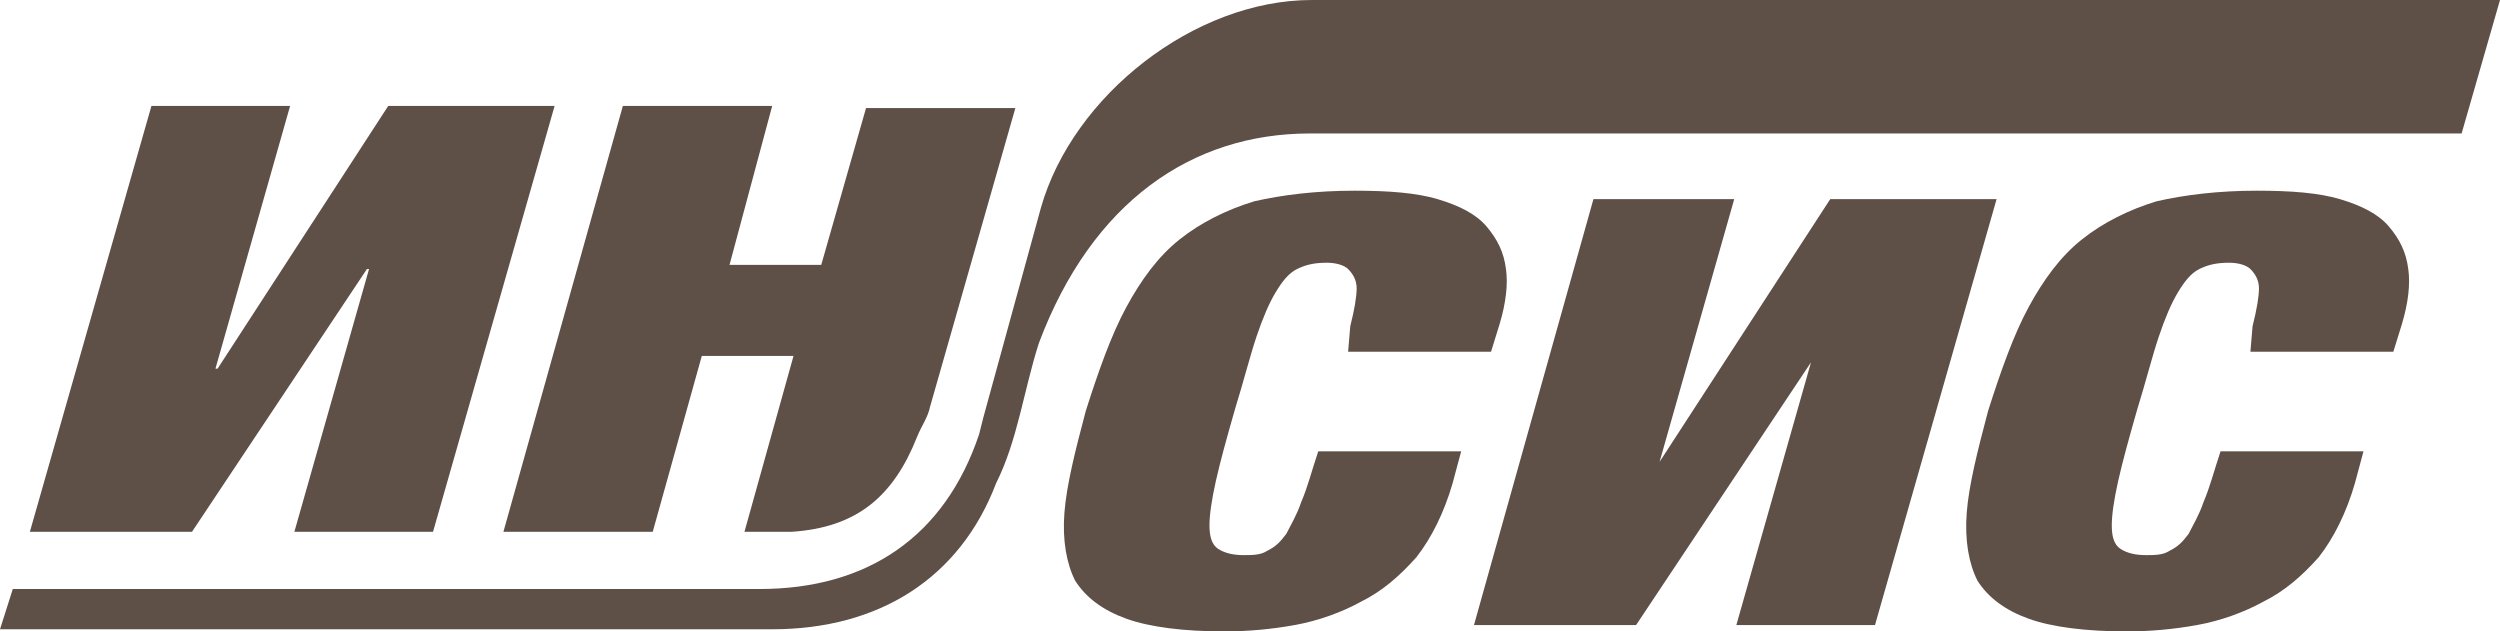 <svg width="293" height="74" viewBox="0 0 293 74" fill="none" xmlns="http://www.w3.org/2000/svg">
<path fill-rule="evenodd" clip-rule="evenodd" d="M116.75 56.617C112.5 67.792 103 73.751 90.5 73.751H0L1.5 69.033H89C101.75 69.033 110.75 62.825 114.75 50.906L115.25 48.919L122 24.335C125.75 11.175 140 0 153.75 0H293L288.5 15.644H153.5C139.75 15.644 128 23.59 121.75 40.228C120 45.691 119.25 51.651 116.75 56.617Z" fill="#5E4F47"/>
<path d="M59 62.328H76.5L82.25 41.718H93L87.25 62.328H92.75C100.5 61.832 104.75 58.107 107.5 51.154C108 49.912 108.75 48.919 109 47.678L119 12.664H101.5L96.25 31.04H85.5L90.5 12.416H73L59 62.328Z" fill="#5E4F47"/>
<path d="M50.75 62.328H34.5L43.25 31.537H43L22.5 62.328H3.5L17.75 12.416H34L25.25 43.208H25.5L45.5 12.416H65L50.75 62.328Z" fill="#5E4F47"/>
<path d="M263.75 41.222H280.5L281.5 37.993C282.25 35.51 282.5 33.275 282.25 31.537C282 29.55 281.25 28.061 280 26.571C278.75 25.081 276.75 24.087 274.25 23.343C271.75 22.598 268.5 22.349 264.5 22.349C260 22.349 256 22.846 252.75 23.591C249.5 24.584 246.5 26.074 244 28.061C241.5 30.047 239.5 32.779 237.75 36.007C236 39.235 234.5 43.456 233 48.175C231.75 52.893 230.75 56.866 230.5 60.094C230.25 63.322 230.75 66.054 231.75 68.04C233 70.027 235 71.517 237.75 72.51C240.5 73.503 244.5 74 249.25 74C252 74 254.75 73.752 257.5 73.255C260.25 72.758 263 71.765 265.25 70.523C267.75 69.282 269.75 67.544 271.75 65.309C273.5 63.074 275 60.094 276 56.617L277 52.893H260.25C259.5 55.128 259 57.114 258.25 58.852C257.75 60.342 257 61.584 256.5 62.577C255.75 63.571 255.25 64.067 254.25 64.564C253.5 65.06 252.5 65.06 251.5 65.06C250.25 65.06 249.25 64.812 248.5 64.316C247.75 63.819 247.5 62.826 247.5 61.584C247.5 60.342 247.75 58.604 248.25 56.369C248.75 54.134 249.5 51.403 250.5 47.926C251.5 44.698 252.25 41.718 253 39.483C253.75 37.248 254.5 35.51 255.25 34.269C256 33.027 256.75 32.034 257.75 31.537C258.75 31.041 259.75 30.792 261.25 30.792C262.25 30.792 263.25 31.041 263.75 31.537C264.25 32.034 264.75 32.779 264.75 33.772C264.75 34.765 264.5 36.255 264 38.242L263.75 41.222Z" fill="#5E4F47"/>
<path d="M158 41.222H174.75L175.75 37.993C176.5 35.51 176.75 33.275 176.5 31.537C176.25 29.55 175.5 28.061 174.25 26.571C173 25.081 171 24.087 168.5 23.343C166 22.598 162.75 22.349 158.75 22.349C154.25 22.349 150.25 22.846 147 23.591C143.75 24.584 140.75 26.074 138.25 28.061C135.75 30.047 133.75 32.779 132 36.007C130.25 39.235 128.75 43.456 127.25 48.175C126 52.893 125 56.866 124.75 60.094C124.5 63.322 125 66.054 126 68.04C127.25 70.027 129.25 71.517 132 72.51C134.75 73.503 138.75 74 143.5 74C146.25 74 149 73.752 151.75 73.255C154.5 72.758 157.25 71.765 159.5 70.523C162 69.282 164 67.544 166 65.309C167.75 63.074 169.25 60.094 170.25 56.617L171.25 52.893H154.5C153.75 55.128 153.25 57.114 152.5 58.852C152 60.342 151.25 61.584 150.75 62.577C150 63.571 149.5 64.067 148.5 64.564C147.75 65.06 146.75 65.06 145.75 65.06C144.5 65.06 143.5 64.812 142.75 64.316C142 63.819 141.75 62.826 141.75 61.584C141.75 60.342 142 58.604 142.5 56.369C143 54.134 143.75 51.403 144.75 47.926C145.75 44.698 146.5 41.718 147.25 39.483C148 37.248 148.75 35.51 149.5 34.269C150.25 33.027 151 32.034 152 31.537C153 31.041 154 30.792 155.5 30.792C156.5 30.792 157.5 31.041 158 31.537C158.5 32.034 159 32.779 159 33.772C159 34.765 158.75 36.255 158.25 38.242L158 41.222Z" fill="#5E4F47"/>
<path d="M219.75 73.255H203.5L212.25 42.463L191.75 73.255H172.75L186.75 23.342H203.25L194.5 54.134L214.5 23.342H234L219.75 73.255Z" fill="#5E4F47"/>
</svg>
